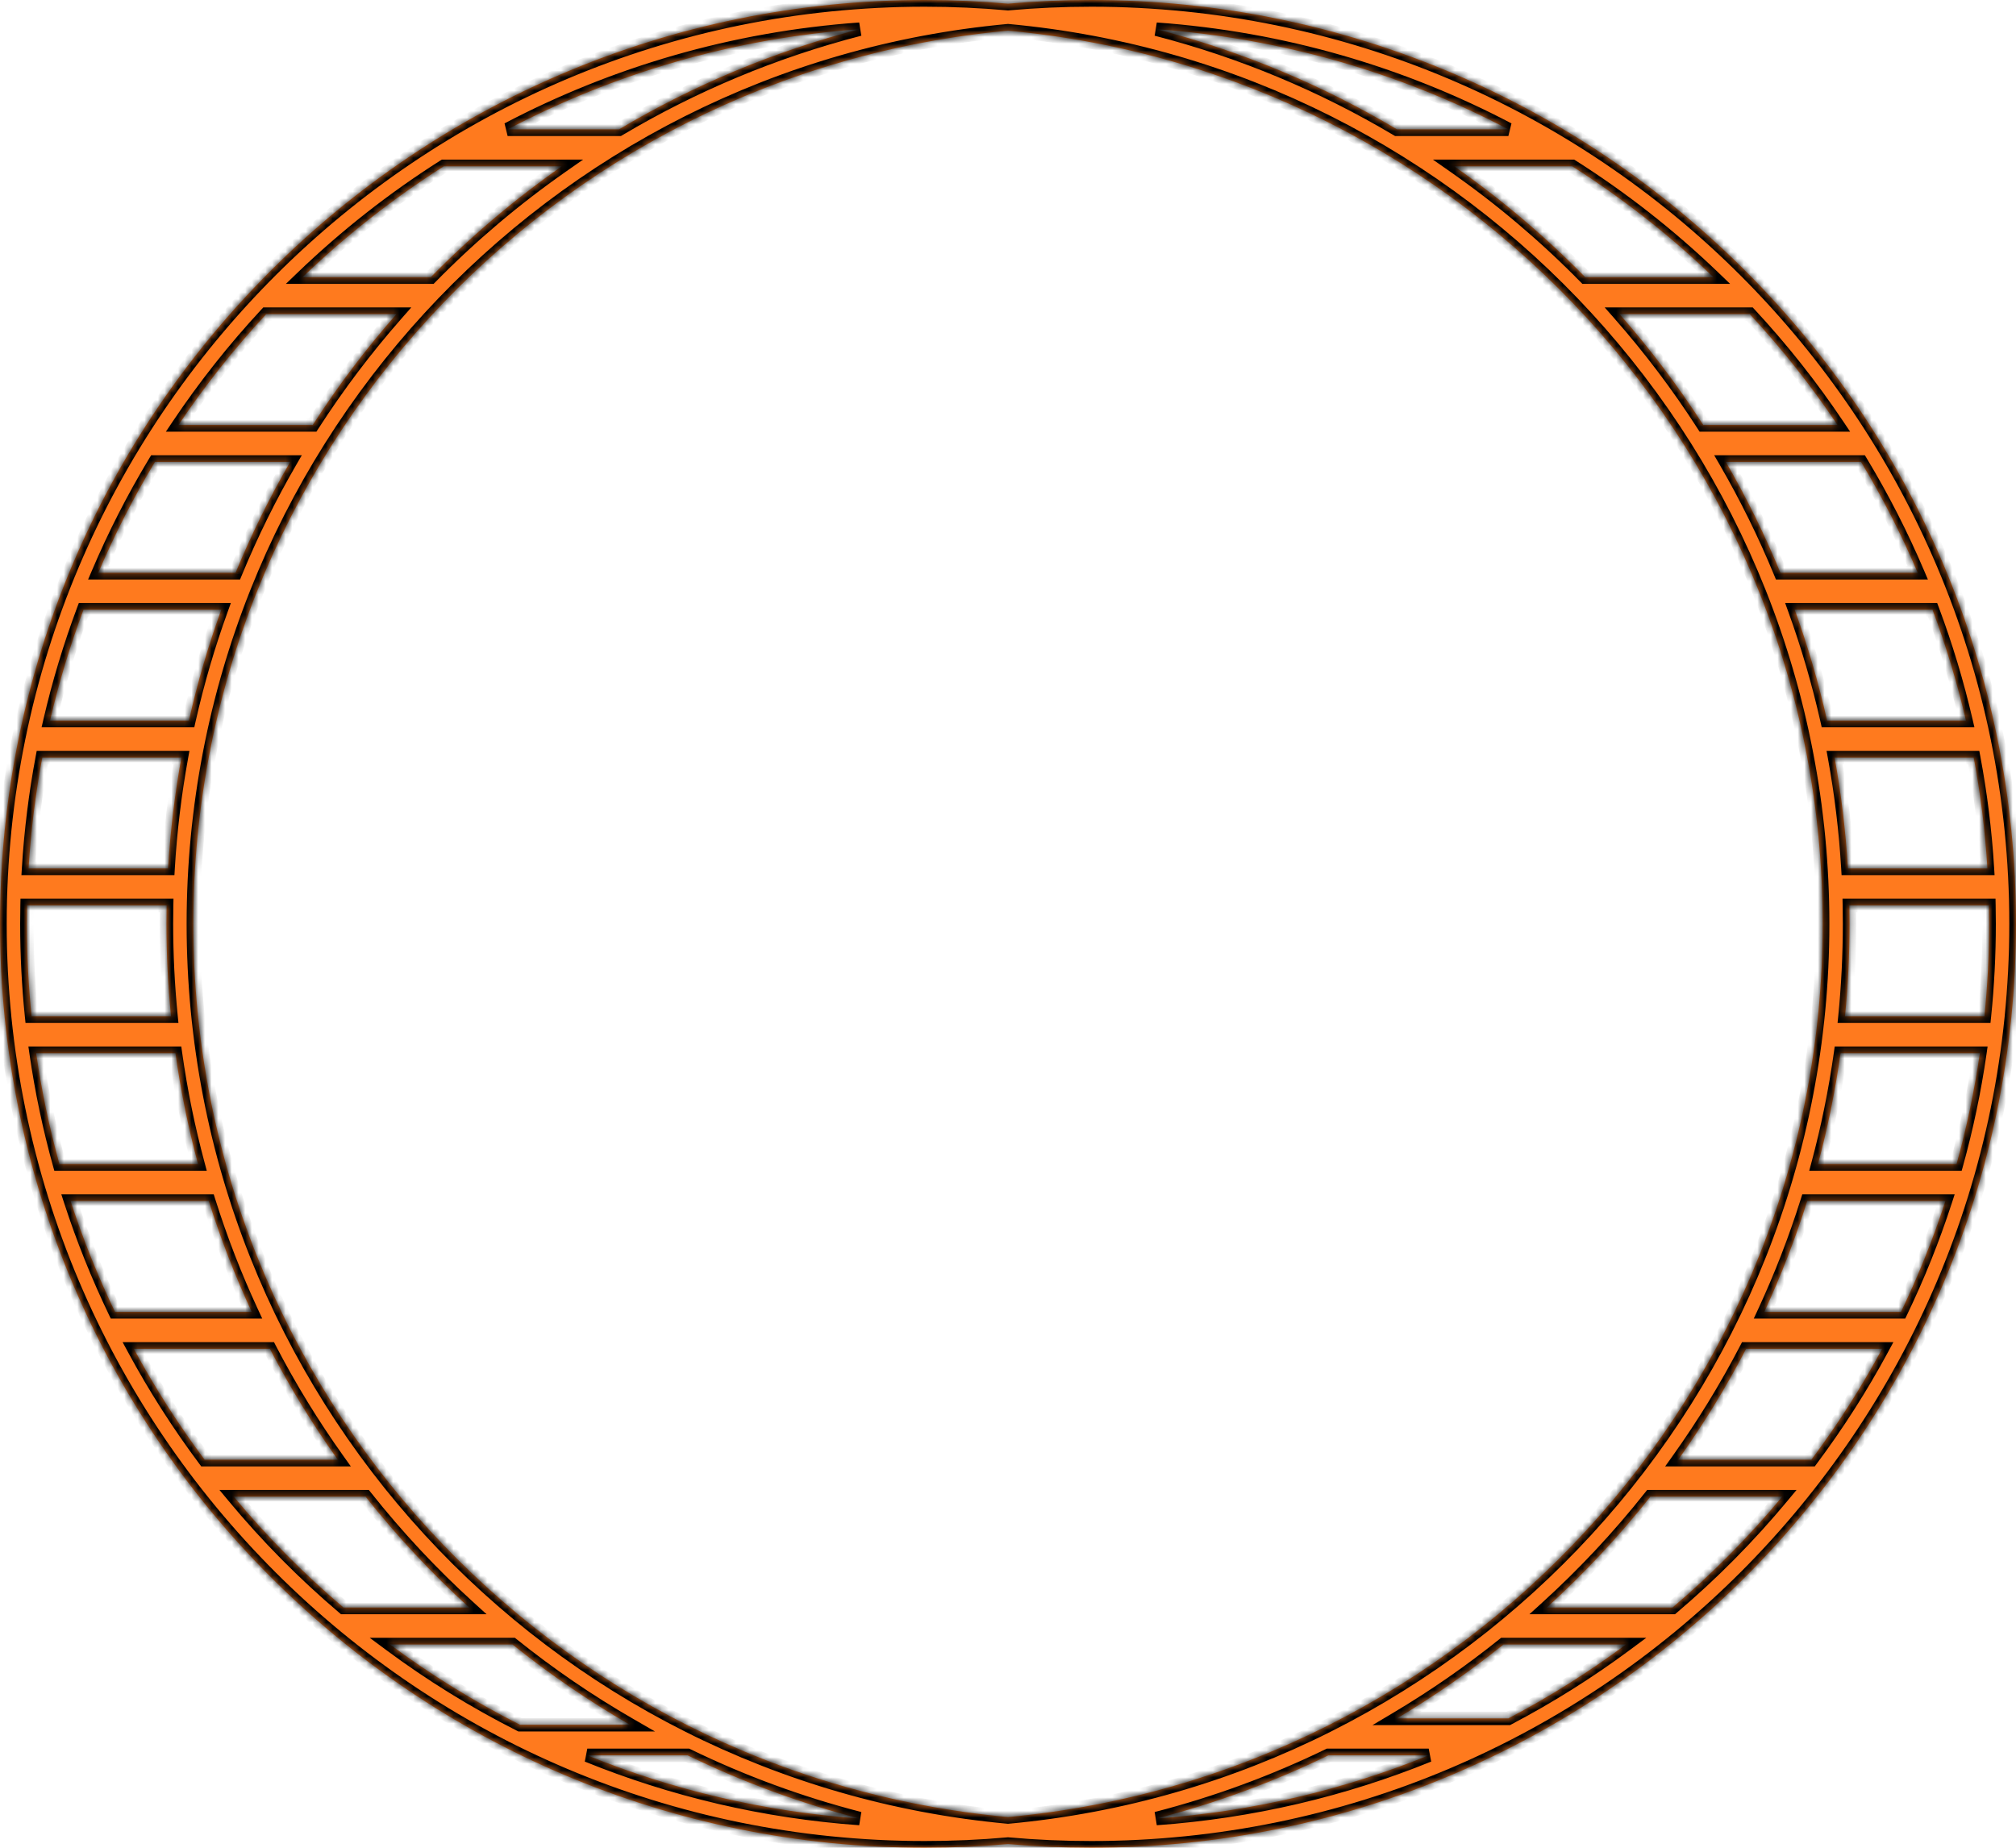 <svg width="300" height="275" viewBox="0 0 300 275" fill="none" xmlns="http://www.w3.org/2000/svg">
<mask id="path-1-inside-1_444_5952" fill="white">
<path fill-rule="evenodd" clip-rule="evenodd" d="M69.823 239.25C64.246 234.182 59.088 228.663 54.405 222.75H34.786C39.741 228.71 45.205 234.232 51.112 239.25H69.823ZM76.261 244.75H58.036C64.108 249.255 70.576 253.258 77.379 256.697H93.737C87.597 253.159 81.756 249.161 76.261 244.75ZM127.929 270.655C113.684 269.635 100.057 266.384 87.396 261.25H102.329C110.448 265.191 119.014 268.358 127.929 270.655ZM26.109 156.75C26.896 162.366 28.023 167.873 29.468 173.25H8.845C7.354 167.878 6.191 162.371 5.379 156.75H26.109ZM10.501 178.75H31.071C32.852 184.417 34.991 189.926 37.46 195.25H17.114C14.559 189.936 12.344 184.426 10.501 178.75ZM19.919 200.75C23.03 206.518 26.554 212.031 30.451 217.25H50.269C46.529 212.011 43.149 206.499 40.163 200.75H19.919ZM25.45 151.25C25.001 146.728 24.771 142.141 24.771 137.5C24.771 136.581 24.78 135.665 24.798 134.75H4.028C4.009 135.665 4 136.581 4 137.5C4 142.143 4.237 146.73 4.7 151.25H25.45ZM25.014 129.25H4.251C4.593 123.65 5.28 118.143 6.292 112.75H26.994C26.012 118.147 25.346 123.653 25.014 129.25ZM28.112 107.25C29.379 101.611 30.992 96.103 32.929 90.75H12.422C10.421 96.096 8.754 101.604 7.445 107.25H28.112ZM35.054 85.25H14.622C17.057 79.535 19.88 74.024 23.057 68.75H43.181C40.12 74.037 37.401 79.547 35.054 85.25ZM46.54 63.25C50.281 57.435 54.448 51.921 58.998 46.75H39.618C34.847 51.891 30.477 57.407 26.556 63.25H46.54ZM64.109 41.25C70.073 35.171 76.597 29.643 83.599 24.75H66.039C58.486 29.547 51.447 35.081 45.025 41.25H64.109ZM127.929 4.345C115.184 7.628 103.153 12.69 92.119 19.25H75.541C91.392 10.927 109.122 5.691 127.929 4.345ZM271.229 137.5C271.229 207.055 217.99 264.19 150 270.434C82.01 264.19 28.771 207.055 28.771 137.5C28.771 67.945 82.01 10.809 150 4.566C217.99 10.809 271.229 67.945 271.229 137.5ZM256.819 68.75C259.88 74.037 262.599 79.547 264.945 85.25H285.378C282.943 79.535 280.12 74.024 276.943 68.75H256.819ZM271.888 107.25C270.621 101.611 269.008 96.103 267.071 90.75H287.578C289.579 96.096 291.246 101.604 292.555 107.25H271.888ZM273.006 112.75C273.988 118.147 274.654 123.653 274.986 129.25H295.749C295.407 123.65 294.72 118.143 293.708 112.75H273.006ZM275.229 137.5C275.229 136.581 275.22 135.665 275.202 134.75H295.972C295.991 135.665 296 136.581 296 137.5C296 142.143 295.763 146.73 295.3 151.25H274.55C274.999 146.728 275.229 142.141 275.229 137.5ZM273.891 156.75C273.104 162.366 271.977 167.873 270.532 173.25H291.155C292.646 167.878 293.809 162.371 294.621 156.75H273.891ZM262.54 195.25C265.009 189.926 267.148 184.417 268.929 178.75H289.499C287.656 184.426 285.441 189.936 282.885 195.25H262.54ZM259.837 200.75C256.851 206.499 253.47 212.011 249.731 217.25H269.549C273.446 212.031 276.97 206.518 280.081 200.75H259.837ZM253.46 63.25H273.444C269.523 57.407 265.153 51.891 260.382 46.75H241.002C245.552 51.921 249.719 57.435 253.46 63.25ZM235.891 41.25H254.975C248.553 35.081 241.514 29.547 233.961 24.75H216.401C223.403 29.643 229.927 35.171 235.891 41.25ZM172.071 4.345C190.878 5.691 208.608 10.927 224.458 19.25H207.881C196.846 12.69 184.816 7.628 172.071 4.345ZM230.176 239.25C235.753 234.182 240.912 228.663 245.595 222.75H265.214C260.259 228.71 254.795 234.232 248.888 239.25H230.176ZM223.739 244.75C218.729 248.772 213.431 252.45 207.881 255.75H224.459C230.59 252.53 236.441 248.848 241.964 244.75H223.739ZM172.071 270.655C180.987 268.358 189.552 265.191 197.672 261.25H212.605C199.944 266.384 186.317 269.635 172.071 270.655ZM150 274.451C145.92 274.814 141.789 275 137.615 275C61.612 275 0 213.439 0 137.5C0 61.561 61.612 0 137.615 0C141.789 0 145.92 0.186 150 0.549C154.08 0.186 158.211 0 162.385 0C238.388 0 300 61.561 300 137.5C300 213.439 238.388 275 162.385 275C158.211 275 154.08 274.814 150 274.451Z"/>
</mask>
<path fill-rule="evenodd" clip-rule="evenodd" d="M69.823 239.25C64.246 234.182 59.088 228.663 54.405 222.75H34.786C39.741 228.71 45.205 234.232 51.112 239.25H69.823ZM76.261 244.75H58.036C64.108 249.255 70.576 253.258 77.379 256.697H93.737C87.597 253.159 81.756 249.161 76.261 244.75ZM127.929 270.655C113.684 269.635 100.057 266.384 87.396 261.25H102.329C110.448 265.191 119.014 268.358 127.929 270.655ZM26.109 156.75C26.896 162.366 28.023 167.873 29.468 173.25H8.845C7.354 167.878 6.191 162.371 5.379 156.75H26.109ZM10.501 178.75H31.071C32.852 184.417 34.991 189.926 37.46 195.25H17.114C14.559 189.936 12.344 184.426 10.501 178.75ZM19.919 200.75C23.03 206.518 26.554 212.031 30.451 217.25H50.269C46.529 212.011 43.149 206.499 40.163 200.75H19.919ZM25.45 151.25C25.001 146.728 24.771 142.141 24.771 137.5C24.771 136.581 24.78 135.665 24.798 134.75H4.028C4.009 135.665 4 136.581 4 137.5C4 142.143 4.237 146.73 4.7 151.25H25.45ZM25.014 129.25H4.251C4.593 123.65 5.28 118.143 6.292 112.75H26.994C26.012 118.147 25.346 123.653 25.014 129.25ZM28.112 107.25C29.379 101.611 30.992 96.103 32.929 90.75H12.422C10.421 96.096 8.754 101.604 7.445 107.25H28.112ZM35.054 85.25H14.622C17.057 79.535 19.88 74.024 23.057 68.75H43.181C40.12 74.037 37.401 79.547 35.054 85.25ZM46.54 63.25C50.281 57.435 54.448 51.921 58.998 46.75H39.618C34.847 51.891 30.477 57.407 26.556 63.25H46.54ZM64.109 41.25C70.073 35.171 76.597 29.643 83.599 24.75H66.039C58.486 29.547 51.447 35.081 45.025 41.25H64.109ZM127.929 4.345C115.184 7.628 103.153 12.69 92.119 19.25H75.541C91.392 10.927 109.122 5.691 127.929 4.345ZM271.229 137.5C271.229 207.055 217.99 264.19 150 270.434C82.01 264.19 28.771 207.055 28.771 137.5C28.771 67.945 82.01 10.809 150 4.566C217.99 10.809 271.229 67.945 271.229 137.5ZM256.819 68.75C259.88 74.037 262.599 79.547 264.945 85.25H285.378C282.943 79.535 280.12 74.024 276.943 68.75H256.819ZM271.888 107.25C270.621 101.611 269.008 96.103 267.071 90.75H287.578C289.579 96.096 291.246 101.604 292.555 107.25H271.888ZM273.006 112.75C273.988 118.147 274.654 123.653 274.986 129.25H295.749C295.407 123.65 294.72 118.143 293.708 112.75H273.006ZM275.229 137.5C275.229 136.581 275.22 135.665 275.202 134.75H295.972C295.991 135.665 296 136.581 296 137.5C296 142.143 295.763 146.73 295.3 151.25H274.55C274.999 146.728 275.229 142.141 275.229 137.5ZM273.891 156.75C273.104 162.366 271.977 167.873 270.532 173.25H291.155C292.646 167.878 293.809 162.371 294.621 156.75H273.891ZM262.54 195.25C265.009 189.926 267.148 184.417 268.929 178.75H289.499C287.656 184.426 285.441 189.936 282.885 195.25H262.54ZM259.837 200.75C256.851 206.499 253.47 212.011 249.731 217.25H269.549C273.446 212.031 276.97 206.518 280.081 200.75H259.837ZM253.46 63.25H273.444C269.523 57.407 265.153 51.891 260.382 46.75H241.002C245.552 51.921 249.719 57.435 253.46 63.25ZM235.891 41.25H254.975C248.553 35.081 241.514 29.547 233.961 24.75H216.401C223.403 29.643 229.927 35.171 235.891 41.25ZM172.071 4.345C190.878 5.691 208.608 10.927 224.458 19.25H207.881C196.846 12.69 184.816 7.628 172.071 4.345ZM230.176 239.25C235.753 234.182 240.912 228.663 245.595 222.75H265.214C260.259 228.71 254.795 234.232 248.888 239.25H230.176ZM223.739 244.75C218.729 248.772 213.431 252.45 207.881 255.75H224.459C230.59 252.53 236.441 248.848 241.964 244.75H223.739ZM172.071 270.655C180.987 268.358 189.552 265.191 197.672 261.25H212.605C199.944 266.384 186.317 269.635 172.071 270.655ZM150 274.451C145.92 274.814 141.789 275 137.615 275C61.612 275 0 213.439 0 137.5C0 61.561 61.612 0 137.615 0C141.789 0 145.92 0.186 150 0.549C154.08 0.186 158.211 0 162.385 0C238.388 0 300 61.561 300 137.5C300 213.439 238.388 275 162.385 275C158.211 275 154.08 274.814 150 274.451Z" fill="#FF7A1E"/>
<path d="M54.405 222.75L55.189 222.129L54.889 221.75H54.405V222.75ZM69.823 239.25V240.25H72.411L70.496 238.51L69.823 239.25ZM34.786 222.75V221.75H32.654L34.017 223.389L34.786 222.75ZM51.112 239.25L50.465 240.012L50.745 240.25H51.112V239.25ZM58.036 244.75V243.75H55.01L57.44 245.553L58.036 244.75ZM76.261 244.75L76.887 243.97L76.613 243.75H76.261V244.75ZM77.379 256.697L76.928 257.589L77.14 257.697H77.379V256.697ZM93.737 256.697V257.697H97.475L94.236 255.83L93.737 256.697ZM87.396 261.25V260.25L87.02 262.177L87.396 261.25ZM127.929 270.655L127.858 271.652L128.179 269.686L127.929 270.655ZM102.329 261.25L102.765 260.35L102.559 260.25H102.329V261.25ZM29.468 173.25V174.25H30.772L30.434 172.99L29.468 173.25ZM26.109 156.75L27.099 156.611L26.978 155.75H26.109V156.75ZM8.845 173.25L7.881 173.517L8.085 174.25H8.845V173.25ZM5.379 156.75V155.75H4.224L4.389 156.893L5.379 156.75ZM31.071 178.75L32.025 178.45L31.805 177.75H31.071V178.75ZM10.501 178.75V177.75H9.124L9.549 179.059L10.501 178.75ZM37.46 195.25V196.25H39.026L38.367 194.829L37.46 195.25ZM17.114 195.25L16.213 195.683L16.486 196.25H17.114V195.25ZM30.451 217.25L29.65 217.848L29.95 218.25H30.451V217.25ZM19.919 200.75V199.75H18.243L19.039 201.225L19.919 200.75ZM50.269 217.25V218.25H52.211L51.083 216.669L50.269 217.25ZM40.163 200.75L41.05 200.289L40.77 199.75H40.163V200.75ZM25.45 151.25V152.25H26.554L26.445 151.151L25.45 151.25ZM24.798 134.75L25.797 134.77L25.817 133.75H24.798V134.75ZM4.028 134.75V133.75H3.048L3.028 134.73L4.028 134.75ZM4.7 151.25L3.705 151.352L3.797 152.25H4.7V151.25ZM4.251 129.25L3.253 129.189L3.188 130.25H4.251V129.25ZM25.014 129.25V130.25H25.957L26.012 129.309L25.014 129.25ZM6.292 112.75V111.75H5.462L5.309 112.566L6.292 112.75ZM26.994 112.75L27.978 112.929L28.192 111.75H26.994V112.75ZM32.929 90.75L33.87 91.09L34.354 89.75H32.929V90.75ZM28.112 107.25V108.25H28.912L29.087 107.469L28.112 107.25ZM12.422 90.75V89.75H11.729L11.485 90.4L12.422 90.75ZM7.445 107.25L6.471 107.024L6.186 108.25H7.445V107.25ZM14.622 85.25L13.702 84.858L13.108 86.25H14.622V85.25ZM35.054 85.25V86.25H35.724L35.979 85.63L35.054 85.25ZM23.057 68.75V67.75H22.492L22.2 68.234L23.057 68.75ZM43.181 68.75L44.046 69.251L44.916 67.75H43.181V68.75ZM58.998 46.75L59.748 47.411L61.21 45.75H58.998V46.75ZM46.54 63.25V64.25H47.086L47.381 63.791L46.54 63.25ZM39.618 46.75V45.75H39.182L38.885 46.07L39.618 46.75ZM26.556 63.25L25.726 62.693L24.681 64.25H26.556V63.25ZM83.599 24.75L84.172 25.57L86.775 23.75H83.599V24.75ZM64.109 41.25V42.25H64.528L64.823 41.95L64.109 41.25ZM66.039 24.75V23.75H65.749L65.503 23.906L66.039 24.75ZM45.025 41.25L44.332 40.529L42.54 42.25H45.025V41.25ZM92.119 19.25V20.25H92.394L92.63 20.11L92.119 19.25ZM127.929 4.345L128.179 5.314L127.858 3.348L127.929 4.345ZM75.541 19.25L75.077 18.365L75.541 20.25V19.25ZM150 270.434L149.909 271.43L150 271.438L150.091 271.43L150 270.434ZM150 4.566L150.091 3.57L150 3.562L149.909 3.57L150 4.566ZM264.945 85.25L264.021 85.63L264.276 86.25H264.945V85.25ZM256.819 68.75V67.75H255.084L255.954 69.251L256.819 68.75ZM285.378 85.25V86.25H286.891L286.298 84.858L285.378 85.25ZM276.943 68.75L277.8 68.234L277.508 67.75H276.943V68.75ZM267.071 90.75V89.75H265.646L266.13 91.09L267.071 90.75ZM271.888 107.25L270.913 107.469L271.088 108.25H271.888V107.25ZM287.578 90.75L288.515 90.4L288.271 89.75H287.578V90.75ZM292.555 107.25V108.25H293.813L293.529 107.024L292.555 107.25ZM274.986 129.25L273.987 129.309L274.043 130.25H274.986V129.25ZM273.006 112.75V111.75H271.808L272.022 112.929L273.006 112.75ZM295.749 129.25V130.25H296.812L296.747 129.189L295.749 129.25ZM293.708 112.75L294.691 112.566L294.538 111.75H293.708V112.75ZM275.202 134.75V133.75H274.183L274.203 134.77L275.202 134.75ZM295.972 134.75L296.972 134.73L296.952 133.75H295.972V134.75ZM295.3 151.25V152.25H296.203L296.295 151.352L295.3 151.25ZM274.55 151.25L273.555 151.151L273.446 152.25H274.55V151.25ZM270.532 173.25L269.566 172.99L269.228 174.25H270.532V173.25ZM273.891 156.75V155.75H273.022L272.901 156.611L273.891 156.75ZM291.155 173.25V174.25H291.915L292.119 173.517L291.155 173.25ZM294.621 156.75L295.611 156.893L295.776 155.75H294.621V156.75ZM268.929 178.75V177.75H268.195L267.975 178.45L268.929 178.75ZM262.54 195.25L261.633 194.829L260.974 196.25H262.54V195.25ZM289.499 178.75L290.451 179.059L290.876 177.75H289.499V178.75ZM282.885 195.25V196.25H283.514L283.787 195.683L282.885 195.25ZM259.837 200.75V199.75H259.23L258.95 200.289L259.837 200.75ZM249.731 217.25L248.917 216.669L247.789 218.25H249.731V217.25ZM269.549 217.25V218.25H270.05L270.35 217.848L269.549 217.25ZM280.081 200.75L280.961 201.225L281.757 199.75H280.081V200.75ZM273.444 63.25V64.25H275.319L274.274 62.693L273.444 63.25ZM253.46 63.25L252.619 63.791L252.914 64.25H253.46V63.25ZM260.382 46.75L261.115 46.07L260.818 45.75H260.382V46.75ZM241.002 46.75V45.75H238.79L240.251 47.411L241.002 46.75ZM254.975 41.25V42.25H257.46L255.668 40.529L254.975 41.25ZM235.891 41.25L235.177 41.95L235.471 42.25H235.891V41.25ZM233.961 24.75L234.497 23.906L234.251 23.75H233.961V24.75ZM216.401 24.75V23.75H213.225L215.828 25.57L216.401 24.75ZM224.458 19.25V20.25L224.923 18.365L224.458 19.25ZM172.071 4.345L172.142 3.348L171.821 5.314L172.071 4.345ZM207.881 19.25L207.37 20.11L207.606 20.25H207.881V19.25ZM245.595 222.75V221.75H245.111L244.811 222.129L245.595 222.75ZM230.176 239.25L229.504 238.51L227.589 240.25H230.176V239.25ZM265.214 222.75L265.983 223.389L267.346 221.75H265.214V222.75ZM248.888 239.25V240.25H249.255L249.535 240.012L248.888 239.25ZM207.881 255.75L207.37 254.89L204.242 256.75H207.881V255.75ZM223.739 244.75V243.75H223.387L223.113 243.97L223.739 244.75ZM224.459 255.75V256.75H224.705L224.924 256.635L224.459 255.75ZM241.964 244.75L242.56 245.553L244.99 243.75H241.964V244.75ZM197.672 261.25V260.25H197.442L197.235 260.35L197.672 261.25ZM172.071 270.655L171.821 269.686L172.142 271.652L172.071 270.655ZM212.605 261.25L212.981 262.177L212.605 260.25V261.25ZM150 274.451L150.089 273.455L150 273.447L149.911 273.455L150 274.451ZM150 0.549L149.911 1.545L150 1.553L150.089 1.545L150 0.549ZM53.621 223.371C58.338 229.327 63.534 234.886 69.151 239.99L70.496 238.51C64.959 233.479 59.838 227.999 55.189 222.129L53.621 223.371ZM34.786 223.75H54.405V221.75H34.786V223.75ZM51.759 238.488C45.897 233.507 40.473 228.026 35.555 222.111L34.017 223.389C39.009 229.394 44.514 234.957 50.465 240.012L51.759 238.488ZM69.823 238.25H51.112V240.25H69.823V238.25ZM58.036 245.75H76.261V243.75H58.036V245.75ZM77.83 255.804C71.079 252.391 64.659 248.419 58.632 243.947L57.44 245.553C63.558 250.092 70.074 254.125 76.928 257.589L77.83 255.804ZM93.737 255.697H77.379V257.697H93.737V255.697ZM75.635 245.53C81.17 249.973 87.053 253.999 93.237 257.563L94.236 255.83C88.141 252.318 82.342 248.349 76.887 243.97L75.635 245.53ZM87.02 262.177C99.776 267.35 113.506 270.625 127.858 271.652L128 269.657C113.861 268.645 100.337 265.419 87.772 260.323L87.02 262.177ZM102.329 260.25H87.396V262.25H102.329V260.25ZM128.179 269.686C119.328 267.407 110.826 264.263 102.765 260.35L101.892 262.15C110.071 266.12 118.699 269.31 127.68 271.623L128.179 269.686ZM30.434 172.99C28.999 167.653 27.881 162.186 27.099 156.611L25.118 156.889C25.911 162.546 27.047 168.093 28.502 173.509L30.434 172.99ZM8.845 174.25H29.468V172.25H8.845V174.25ZM4.389 156.893C5.208 162.556 6.379 168.105 7.881 173.517L9.808 172.982C8.329 167.652 7.175 162.186 6.369 156.607L4.389 156.893ZM26.109 155.75H5.379V157.75H26.109V155.75ZM31.071 177.75H10.501V179.75H31.071V177.75ZM38.367 194.829C35.916 189.544 33.793 184.075 32.025 178.45L30.117 179.05C31.911 184.758 34.065 190.307 36.553 195.671L38.367 194.829ZM17.114 196.25H37.46V194.25H17.114V196.25ZM9.549 179.059C11.407 184.778 13.638 190.329 16.213 195.683L18.016 194.817C15.479 189.542 13.281 184.074 11.451 178.441L9.549 179.059ZM31.252 216.652C27.384 211.472 23.887 206 20.799 200.275L19.039 201.225C22.174 207.036 25.724 212.59 29.65 217.848L31.252 216.652ZM50.269 216.25H30.451V218.25H50.269V216.25ZM39.275 201.211C42.283 207.002 45.688 212.554 49.455 217.831L51.083 216.669C47.37 211.468 44.014 205.996 41.05 200.289L39.275 201.211ZM19.919 201.75H40.163V199.75H19.919V201.75ZM23.771 137.5C23.771 142.174 24.002 146.794 24.455 151.349L26.445 151.151C25.999 146.662 25.771 142.108 25.771 137.5H23.771ZM23.798 134.73C23.78 135.651 23.771 136.575 23.771 137.5H25.771C25.771 136.588 25.779 135.678 25.797 134.77L23.798 134.73ZM4.028 135.75H24.798V133.75H4.028V135.75ZM5 137.5C5 136.588 5.009 135.678 5.028 134.77L3.028 134.73C3.009 135.651 3 136.574 3 137.5H5ZM5.695 151.148C5.235 146.662 5 142.108 5 137.5H3C3 142.177 3.239 146.798 3.705 151.352L5.695 151.148ZM25.45 150.25H4.7V152.25H25.45V150.25ZM4.251 130.25H25.014V128.25H4.251V130.25ZM5.309 112.566C4.29 117.999 3.597 123.547 3.253 129.189L5.249 129.311C5.588 123.752 6.27 118.286 7.275 112.934L5.309 112.566ZM26.994 111.75H6.292V113.75H26.994V111.75ZM26.012 129.309C26.341 123.753 27.003 118.286 27.978 112.929L26.01 112.571C25.021 118.007 24.35 123.554 24.016 129.191L26.012 129.309ZM31.989 90.41C30.038 95.802 28.412 101.351 27.136 107.031L29.087 107.469C30.345 101.872 31.947 96.404 33.87 91.09L31.989 90.41ZM12.422 91.75H32.929V89.75H12.422V91.75ZM8.419 107.476C9.718 101.873 11.373 96.406 13.358 91.1L11.485 90.4C9.47 95.786 7.79 101.336 6.471 107.024L8.419 107.476ZM28.112 106.25H7.445V108.25H28.112V106.25ZM14.622 86.25H35.054V84.25H14.622V86.25ZM22.2 68.234C18.999 73.547 16.155 79.1 13.702 84.858L15.542 85.642C17.959 79.97 20.76 74.5 23.913 69.266L22.2 68.234ZM43.181 67.75H23.057V69.75H43.181V67.75ZM35.979 85.63C38.309 79.97 41.008 74.5 44.046 69.251L42.316 68.249C39.232 73.575 36.493 79.125 34.13 84.869L35.979 85.63ZM58.247 46.089C53.664 51.297 49.467 56.852 45.699 62.709L47.381 63.791C51.094 58.019 55.232 52.544 59.748 47.411L58.247 46.089ZM39.618 47.75H58.998V45.75H39.618V47.75ZM27.386 63.807C31.278 58.008 35.616 52.532 40.351 47.43L38.885 46.07C34.079 51.248 29.676 56.806 25.726 62.693L27.386 63.807ZM46.54 62.25H26.556V64.25H46.54V62.25ZM83.026 23.93C75.974 28.859 69.402 34.427 63.395 40.55L64.823 41.95C70.743 35.916 77.221 30.428 84.172 25.57L83.026 23.93ZM66.039 25.75H83.599V23.75H66.039V25.75ZM45.717 41.971C52.092 35.848 59.078 30.355 66.575 25.594L65.503 23.906C57.893 28.739 50.802 34.314 44.332 40.529L45.717 41.971ZM64.109 40.25H45.025V42.25H64.109V40.25ZM92.63 20.11C103.584 13.598 115.527 8.573 128.179 5.314L127.68 3.377C114.841 6.684 102.723 11.783 91.608 18.39L92.63 20.11ZM75.541 20.25H92.119V18.25H75.541V20.25ZM127.858 3.348C108.91 4.704 91.047 9.979 75.077 18.365L76.006 20.135C91.738 11.875 109.334 6.679 128 5.343L127.858 3.348ZM150.091 271.43C218.59 265.139 272.229 207.577 272.229 137.5H270.229C270.229 206.533 217.389 263.241 149.909 269.438L150.091 271.43ZM27.771 137.5C27.771 207.577 81.41 265.139 149.909 271.43L150.091 269.438C82.611 263.241 29.771 206.533 29.771 137.5H27.771ZM149.909 3.57C81.41 9.86 27.771 67.423 27.771 137.5H29.771C29.771 68.467 82.611 11.759 150.091 5.562L149.909 3.57ZM272.229 137.5C272.229 67.423 218.59 9.86 150.091 3.57L149.909 5.562C217.389 11.759 270.229 68.467 270.229 137.5H272.229ZM265.87 84.869C263.507 79.125 260.768 73.575 257.684 68.249L255.954 69.251C258.992 74.5 261.691 79.97 264.021 85.63L265.87 84.869ZM285.378 84.25H264.945V86.25H285.378V84.25ZM276.087 69.266C279.24 74.5 282.041 79.97 284.458 85.642L286.298 84.858C283.845 79.1 281.001 73.547 277.8 68.234L276.087 69.266ZM256.819 69.75H276.943V67.75H256.819V69.75ZM266.13 91.09C268.053 96.404 269.655 101.872 270.913 107.469L272.864 107.031C271.588 101.351 269.962 95.802 268.011 90.41L266.13 91.09ZM287.578 89.75H267.071V91.75H287.578V89.75ZM293.529 107.024C292.21 101.336 290.53 95.786 288.515 90.4L286.641 91.1C288.627 96.406 290.282 101.873 291.581 107.476L293.529 107.024ZM271.888 108.25H292.555V106.25H271.888V108.25ZM275.984 129.191C275.65 123.554 274.979 118.007 273.99 112.571L272.022 112.929C272.997 118.286 273.658 123.753 273.987 129.309L275.984 129.191ZM295.749 128.25H274.986V130.25H295.749V128.25ZM292.725 112.934C293.729 118.286 294.412 123.752 294.751 129.311L296.747 129.189C296.403 123.547 295.71 117.999 294.691 112.566L292.725 112.934ZM273.006 113.75H293.708V111.75H273.006V113.75ZM274.203 134.77C274.22 135.678 274.229 136.588 274.229 137.5H276.229C276.229 136.575 276.22 135.651 276.202 134.73L274.203 134.77ZM295.972 133.75H275.202V135.75H295.972V133.75ZM297 137.5C297 136.574 296.991 135.651 296.972 134.73L294.972 134.77C294.991 135.678 295 136.588 295 137.5H297ZM296.295 151.352C296.761 146.798 297 142.177 297 137.5H295C295 142.108 294.764 146.662 294.305 151.148L296.295 151.352ZM274.55 152.25H295.3V150.25H274.55V152.25ZM274.229 137.5C274.229 142.108 274.001 146.662 273.555 151.151L275.545 151.349C275.998 146.794 276.229 142.174 276.229 137.5H274.229ZM271.498 173.509C272.953 168.093 274.089 162.546 274.882 156.889L272.901 156.611C272.119 162.186 271.001 167.653 269.566 172.99L271.498 173.509ZM291.155 172.25H270.532V174.25H291.155V172.25ZM293.631 156.607C292.825 162.186 291.671 167.652 290.191 172.982L292.119 173.517C293.621 168.105 294.792 162.556 295.611 156.893L293.631 156.607ZM273.891 157.75H294.621V155.75H273.891V157.75ZM267.975 178.45C266.207 184.075 264.084 189.544 261.633 194.829L263.447 195.671C265.935 190.307 268.089 184.758 269.883 179.05L267.975 178.45ZM289.499 177.75H268.929V179.75H289.499V177.75ZM283.787 195.683C286.362 190.329 288.593 184.778 290.451 179.059L288.548 178.441C286.718 184.074 284.521 189.542 281.984 194.817L283.787 195.683ZM282.885 194.25H262.54V196.25H282.885V194.25ZM258.95 200.289C255.986 205.996 252.629 211.468 248.917 216.669L250.545 217.831C254.311 212.554 257.717 207.002 260.725 201.211L258.95 200.289ZM249.731 218.25H269.549V216.25H249.731V218.25ZM270.35 217.848C274.276 212.59 277.826 207.036 280.961 201.225L279.201 200.275C276.113 206 272.615 211.472 268.748 216.652L270.35 217.848ZM259.837 201.75H280.081V199.75H259.837V201.75ZM273.444 62.25H253.46V64.25H273.444V62.25ZM259.649 47.43C264.384 52.532 268.722 58.008 272.614 63.807L274.274 62.693C270.324 56.806 265.921 51.248 261.115 46.07L259.649 47.43ZM241.002 47.75H260.382V45.75H241.002V47.75ZM254.301 62.709C250.533 56.852 246.336 51.297 241.753 46.089L240.251 47.411C244.768 52.544 248.905 58.019 252.619 63.791L254.301 62.709ZM254.975 40.25H235.891V42.25H254.975V40.25ZM233.425 25.594C240.922 30.355 247.908 35.848 254.283 41.971L255.668 40.529C249.198 34.314 242.107 28.739 234.497 23.906L233.425 25.594ZM216.401 25.75H233.961V23.75H216.401V25.75ZM236.605 40.55C230.598 34.427 224.026 28.859 216.974 23.93L215.828 25.57C222.779 30.428 229.256 35.916 235.177 41.95L236.605 40.55ZM224.923 18.365C208.953 9.979 191.09 4.704 172.142 3.348L171.999 5.343C190.666 6.679 208.262 11.875 223.994 20.135L224.923 18.365ZM207.881 20.25H224.458V18.25H207.881V20.25ZM171.821 5.314C184.473 8.573 196.416 13.598 207.37 20.11L208.392 18.39C197.277 11.783 185.159 6.684 172.32 3.377L171.821 5.314ZM244.811 222.129C240.162 227.999 235.041 233.479 229.504 238.51L230.849 239.99C236.466 234.886 241.662 229.327 246.378 223.371L244.811 222.129ZM265.214 221.75H245.595V223.75H265.214V221.75ZM249.535 240.012C255.486 234.957 260.991 229.394 265.983 223.389L264.445 222.111C259.527 228.026 254.103 233.507 248.241 238.488L249.535 240.012ZM230.176 240.25H248.888V238.25H230.176V240.25ZM208.392 256.609C213.982 253.286 219.318 249.581 224.365 245.53L223.113 243.97C218.139 247.963 212.879 251.615 207.37 254.89L208.392 256.609ZM224.459 254.75H207.881V256.75H224.459V254.75ZM241.368 243.947C235.886 248.014 230.079 251.669 223.994 254.864L224.924 256.635C231.101 253.391 236.996 249.682 242.56 245.553L241.368 243.947ZM223.739 245.75H241.964V243.75H223.739V245.75ZM197.235 260.35C189.175 264.263 180.672 267.406 171.821 269.686L172.32 271.623C181.301 269.31 189.93 266.119 198.108 262.149L197.235 260.35ZM212.605 260.25H197.672V262.25H212.605V260.25ZM172.142 271.652C186.494 270.625 200.224 267.35 212.981 262.177L212.229 260.323C199.664 265.419 186.139 268.645 171.999 269.657L172.142 271.652ZM137.615 276C141.819 276 145.979 275.813 150.089 275.447L149.911 273.455C145.861 273.816 141.759 274 137.615 274V276ZM-1 137.5C-1 213.992 61.061 276 137.615 276V274C62.164 274 1 212.886 1 137.5H-1ZM137.615 -1C61.061 -1 -1 61.008 -1 137.5H1C1 62.114 62.164 1 137.615 1V-1ZM150.089 -0.447C145.979 -0.813 141.819 -1 137.615 -1V1C141.759 1 145.861 1.184 149.911 1.545L150.089 -0.447ZM162.385 -1C158.181 -1 154.02 -0.813 149.911 -0.447L150.089 1.545C154.139 1.184 158.24 1 162.385 1V-1ZM301 137.5C301 61.008 238.939 -1 162.385 -1V1C237.836 1 299 62.114 299 137.5H301ZM162.385 276C238.939 276 301 213.992 301 137.5H299C299 212.886 237.836 274 162.385 274V276ZM149.911 275.447C154.02 275.813 158.181 276 162.385 276V274C158.24 274 154.139 273.816 150.089 273.455L149.911 275.447Z" fill="black" mask="url(#path-1-inside-1_444_5952)"/>
</svg>
